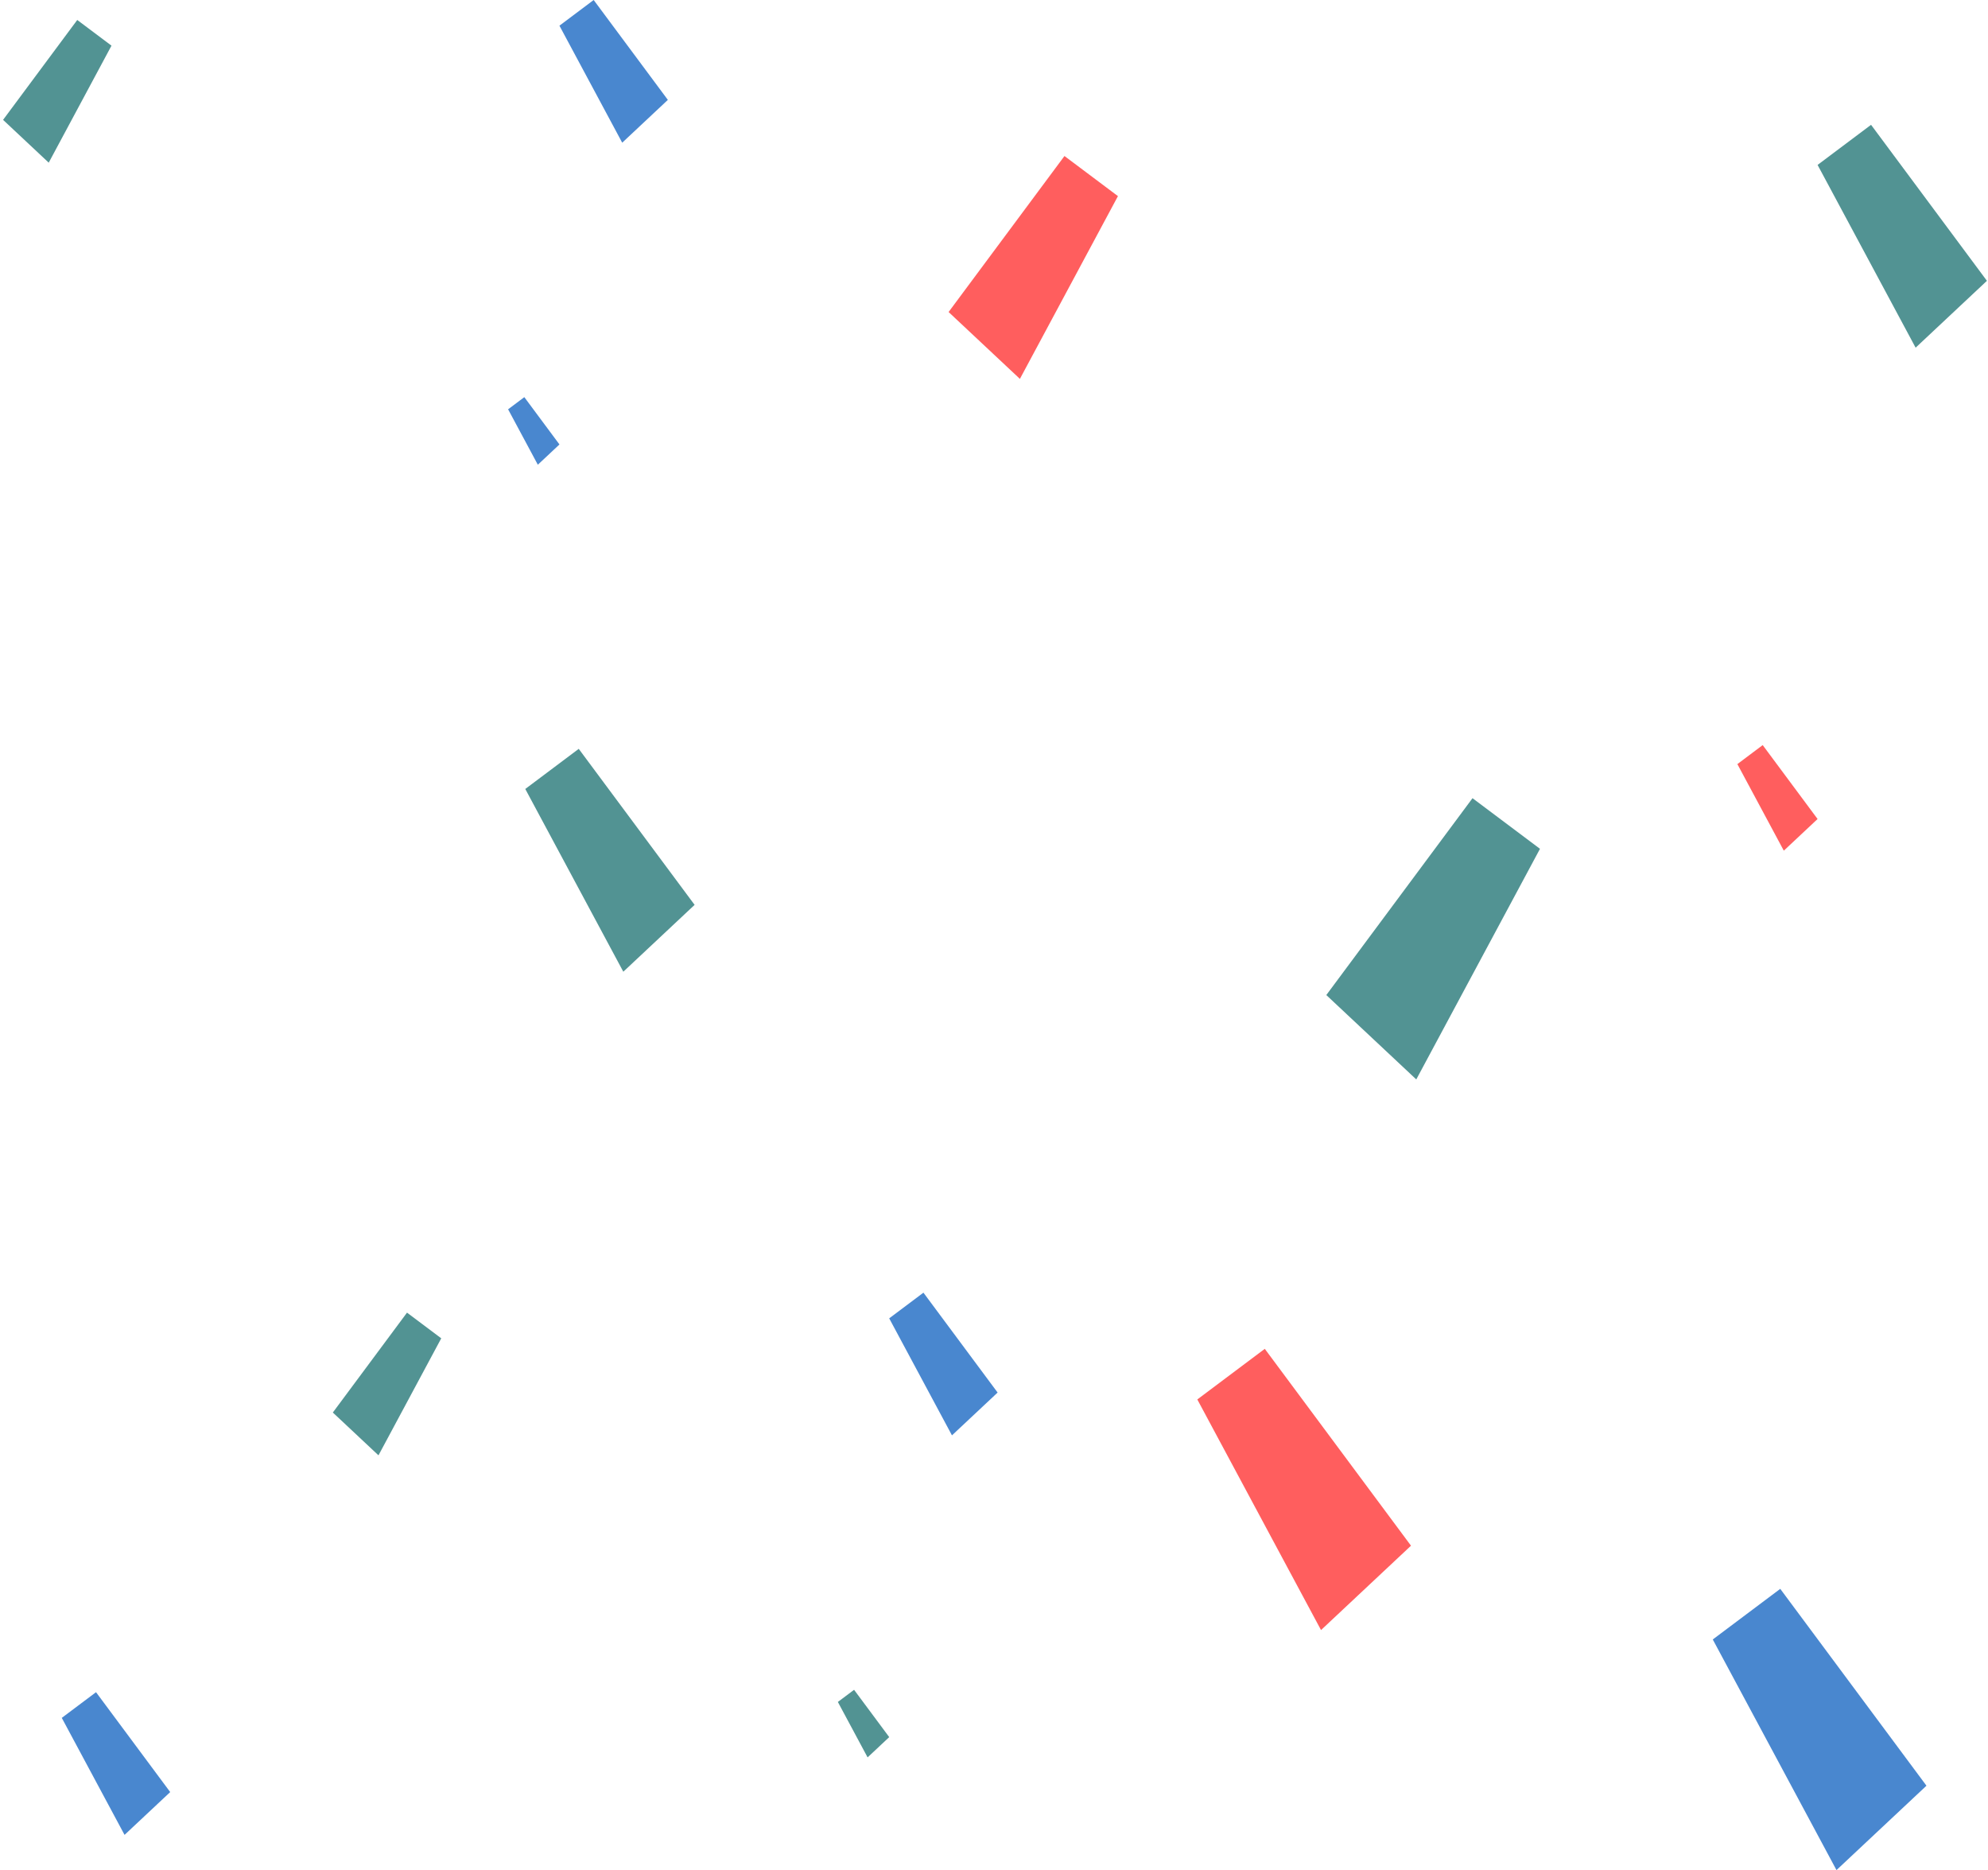 <?xml version="1.0" encoding="UTF-8"?>
<svg width="319px" height="300px" viewBox="0 0 319 300" version="1.1" xmlns="http://www.w3.org/2000/svg" xmlns:xlink="http://www.w3.org/1999/xlink">
    <!-- Generator: Sketch 57.1 (83088) - https://sketch.com -->
    <title>Confetti</title>
    <desc>Created with Sketch.</desc>
    <g id="Page-1" stroke="none" stroke-width="1" fill="none" fill-rule="evenodd">
        <g id="Quizz-Results-Confetti" transform="translate(-25, -43)">
            <g id="Confetti" transform="translate(25, 43)">
                <path d="M152.215,50.055 L170.807,25.028 L179.388,31.463 L163.656,60.781 L152.215,50.055 Z M291.654,131.385 L282.848,119.53 L278.783,122.578 L286.235,136.465 L291.654,131.385 Z M202.952,216.382 L226.412,247.962 L211.975,261.497 L192.124,224.502 L202.952,216.382 Z" id="Shape" fill="#FF5E5E"></path>
                <path d="M0.493,19.228 L12.396,3.204 L17.89,7.325 L7.818,26.095 L0.493,19.228 Z M92.867,120.131 L111.459,145.159 L100.018,155.885 L84.287,126.567 L92.867,120.131 Z M236.283,128.047 L212.823,159.627 L227.26,173.162 L247.111,136.167 L236.283,128.047 Z M53.407,226.598 L65.31,210.574 L70.804,214.695 L60.732,233.465 L53.407,226.598 Z M137.048,271.079 L142.687,278.669 L139.217,281.922 L134.446,273.03 L137.048,271.079 Z M300.235,20.021 L318.827,45.049 L307.386,55.775 L291.655,26.457 L300.235,20.021 Z" id="Shape" fill="#529393"></path>
                <path d="M95.263,0 L107.166,16.024 L99.841,22.891 L89.769,4.12 L95.263,0 Z M148.177,207.37 L160.08,223.394 L152.755,230.261 L142.683,211.49 L148.177,207.37 Z M285.665,254.885 L309.125,286.465 L294.688,300 L274.837,263.005 L285.665,254.885 Z M27.311,287.487 L15.408,271.463 L9.914,275.584 L19.986,294.354 L27.311,287.487 Z M84.134,63.71 L89.772,71.3 L86.302,74.553 L81.531,65.661 L84.134,63.71 Z" id="Shape" fill="#4987CF"></path>
            </g>
        </g>
    </g>
</svg>